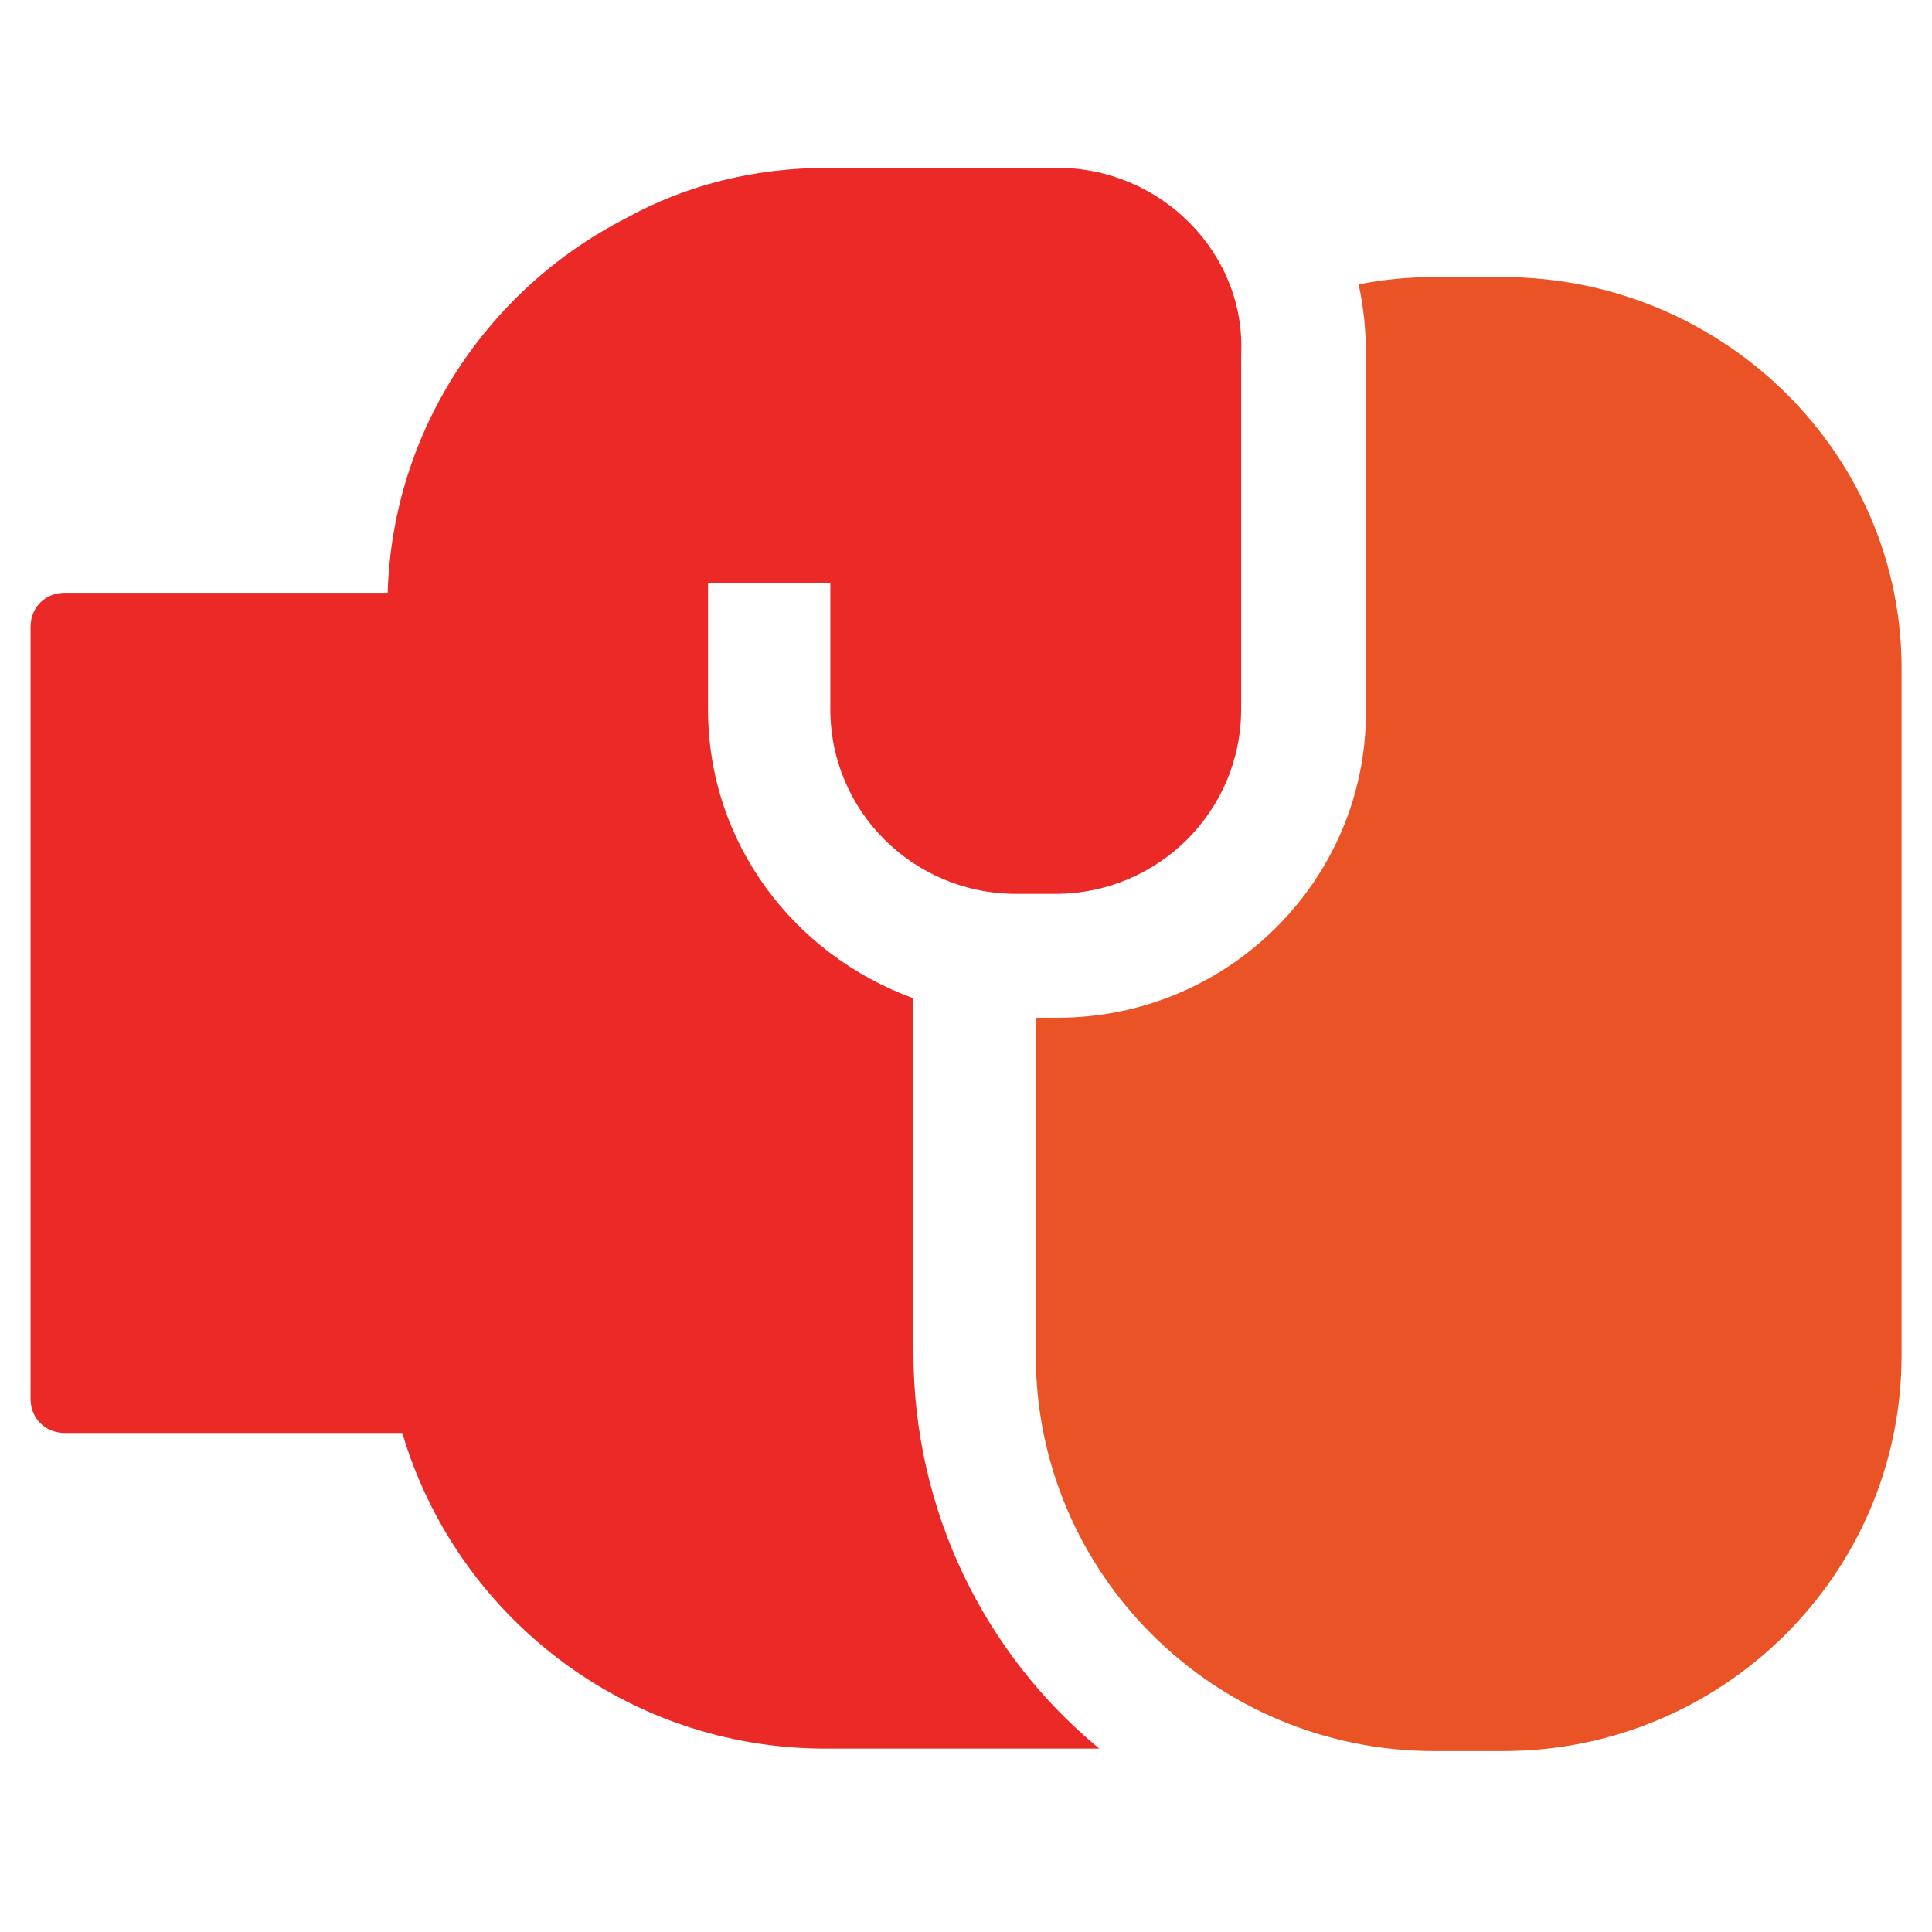 <svg width="40" height="40" viewBox="0 0 40 34" fill="none" xmlns="http://www.w3.org/2000/svg">
<g clip-path="url(#clip0_13003_334)">
<path d="M31.117 2.737H29.699C29.142 2.737 28.636 2.788 28.129 2.888C28.23 3.341 28.281 3.843 28.281 4.346V11.736C28.281 15.256 25.395 18.071 21.901 18.071H21.445V25.059C21.445 29.584 25.142 33.254 29.699 33.254H31.117C35.674 33.254 39.37 29.584 39.37 25.059V10.932C39.421 6.407 35.674 2.737 31.117 2.737Z" fill="#EA5326"/>
<path d="M21.899 0.475H17.14C15.621 0.475 14.203 0.827 12.937 1.53C10.102 2.988 8.127 5.904 8.026 9.273H1.342C0.937 9.273 0.633 9.574 0.633 9.977V25.964C0.633 26.366 0.937 26.668 1.342 26.668H8.329C9.443 30.438 12.937 33.203 17.089 33.203H22.76C20.381 31.243 18.912 28.276 18.912 25.009V17.669C16.431 16.764 14.659 14.451 14.659 11.686V9.072H17.191V11.686C17.191 13.797 18.912 15.507 21.039 15.507H21.849C23.976 15.507 25.697 13.797 25.697 11.686V4.346C25.799 2.234 24.026 0.475 21.899 0.475Z" fill="#EB2926"/>
</g>
<defs>
<clipPath id="clip0_13003_334">
<rect width="38.736" height="32.779" fill="white" transform="translate(0.633 0.475)"/>
</clipPath>
</defs>
</svg>
